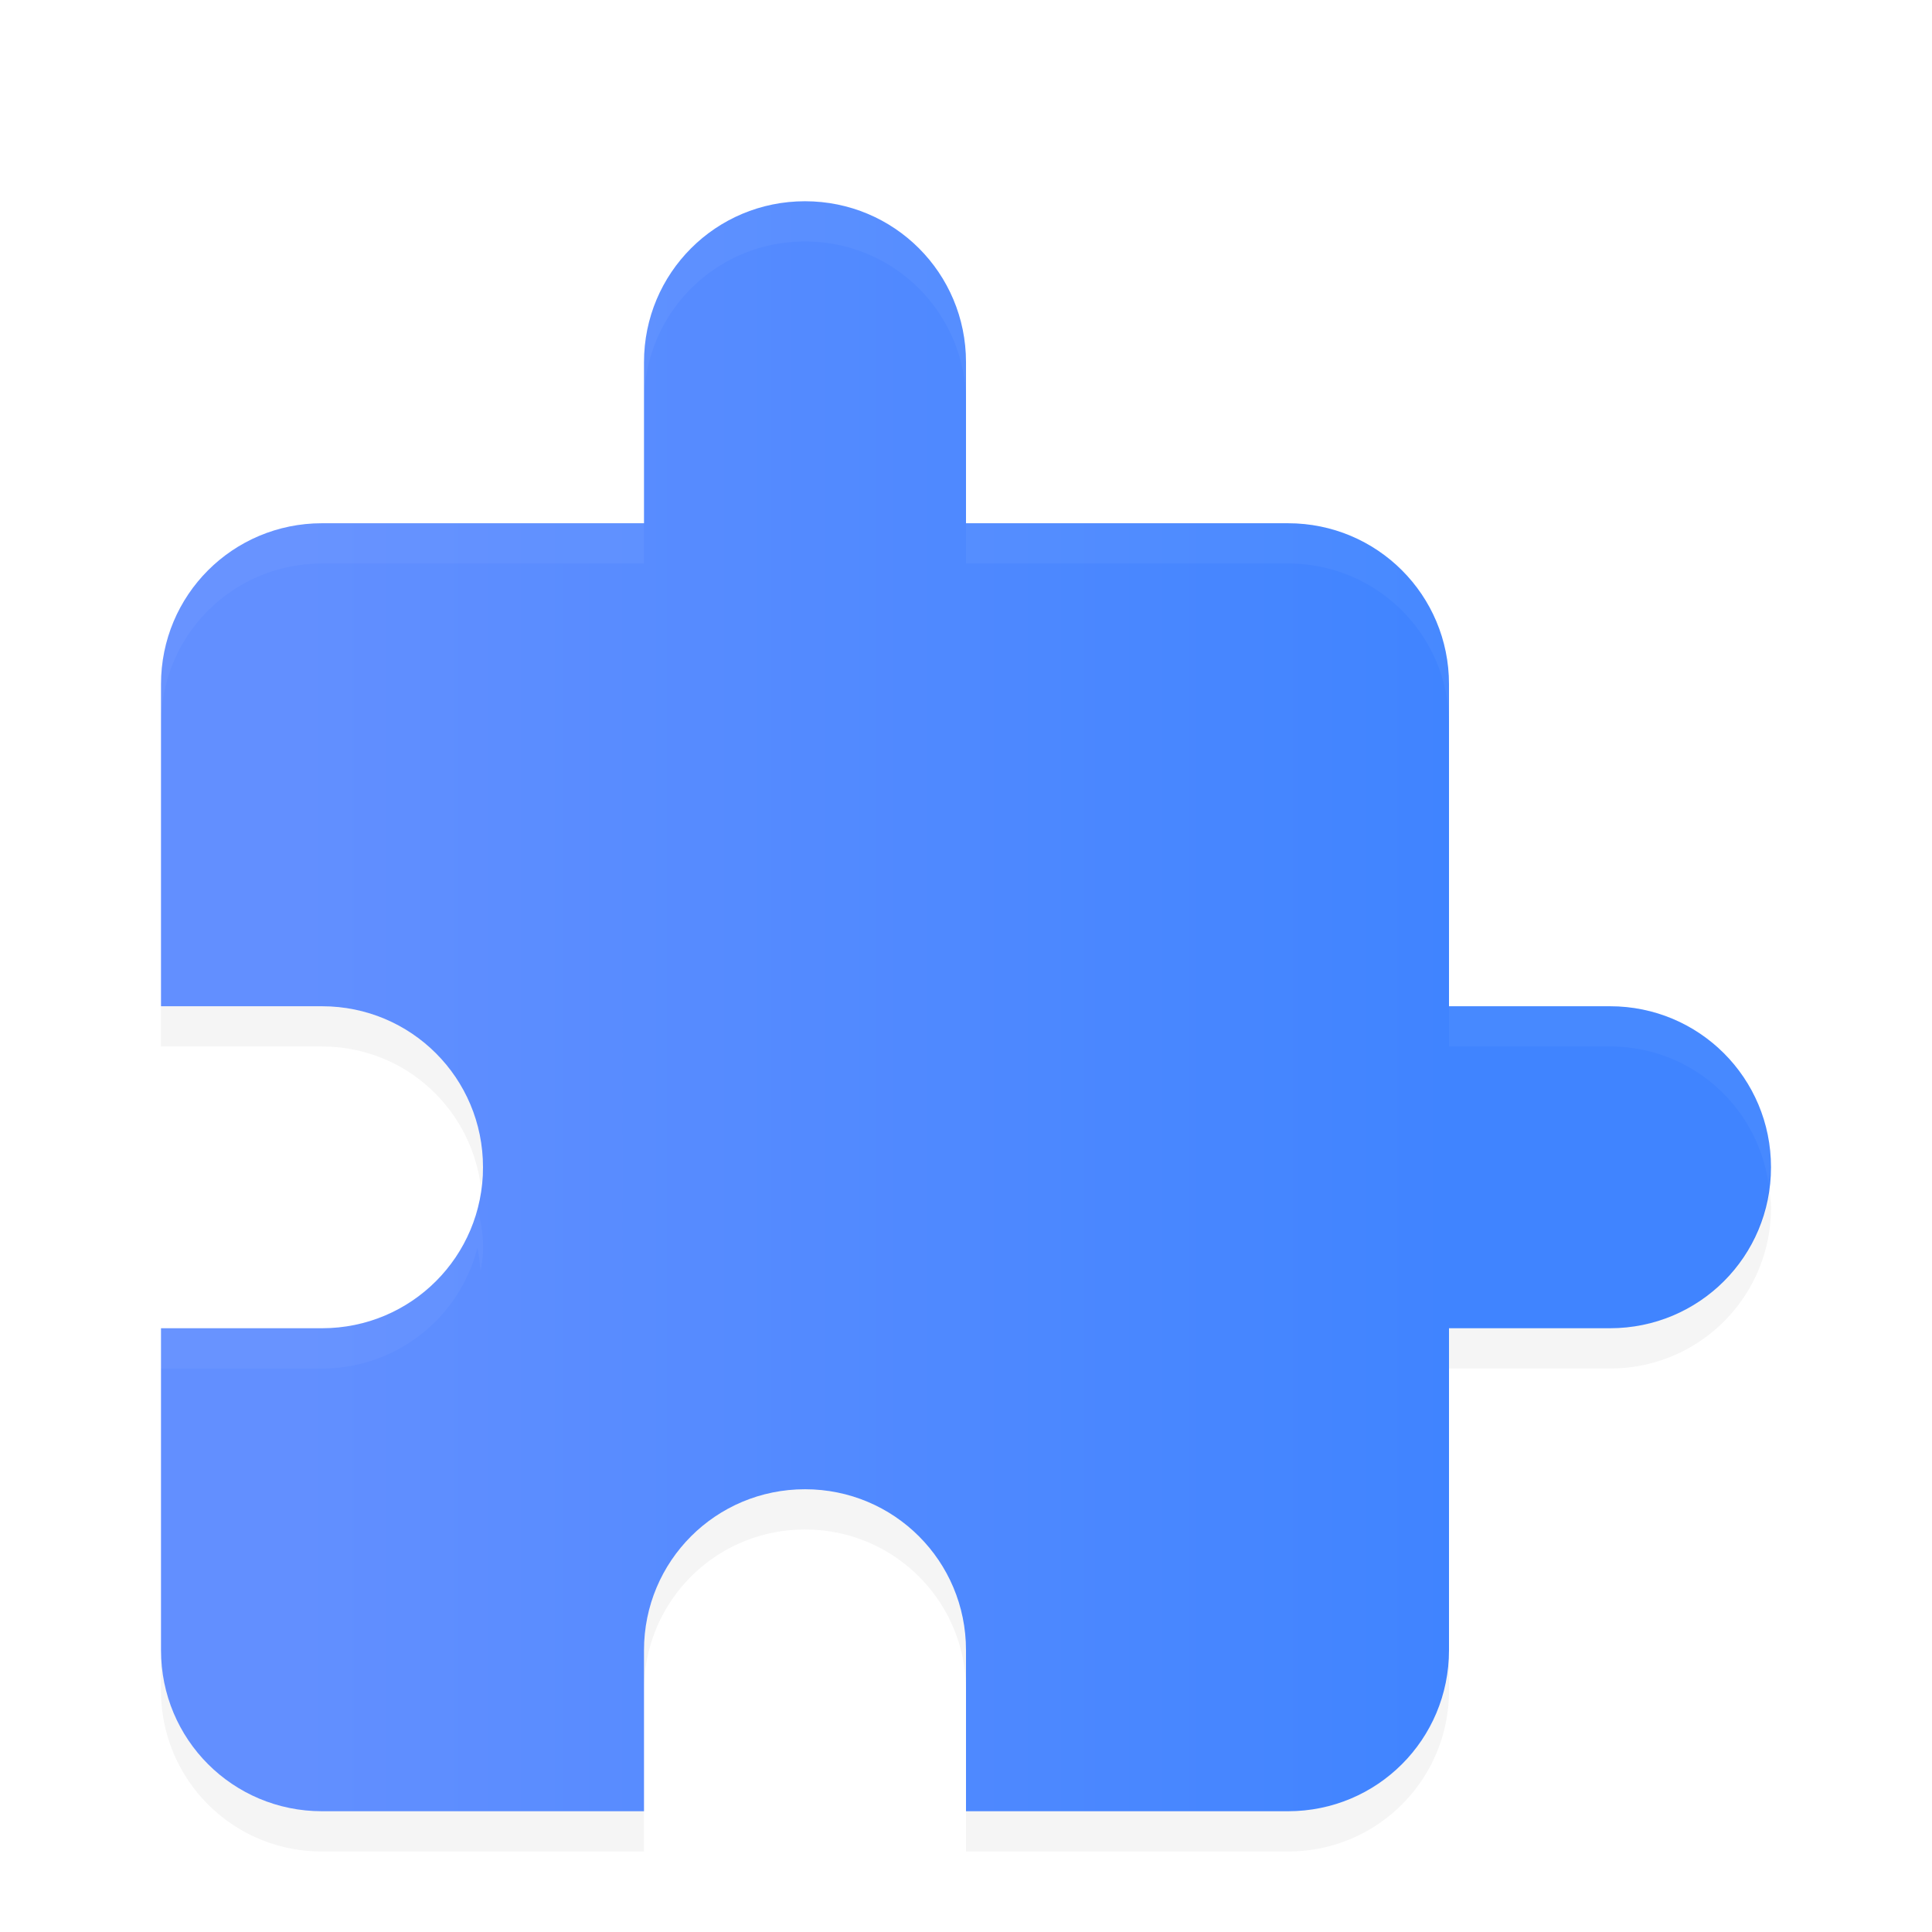 <svg width="24" height="24" version="1" xmlns="http://www.w3.org/2000/svg" xmlns:xlink="http://www.w3.org/1999/xlink">
<defs>
<filter id="a" color-interpolation-filters="sRGB">
<feFlood flood-opacity=".196" result="flood"/>
<feComposite in="flood" in2="SourceGraphic" operator="in" result="composite1"/>
<feGaussianBlur in="composite1" result="blur" stdDeviation=".5"/>
<feOffset dx="0" dy=".5" result="offset"/>
<feComposite in="SourceGraphic" in2="offset" result="composite2"/>
</filter>
<linearGradient id="linearGradient897" x2="24" y1="12" y2="12" gradientTransform="matrix(.594 0 0 1.683 3.75 1.5)" gradientUnits="userSpaceOnUse">
<stop stop-color="#628FFF" offset="0"/>
<stop stop-color="#4084FF" offset="1"/>
</linearGradient>
</defs>
<path d="m10 2c-1.108 0-2 0.892-2 2v2h-4c-1.108 0-2 0.892-2 2v4h2c1.108 0 2 0.892 2 2s-0.892 2-2 2h-2v4c0 1.108 0.892 2 2 2h4v-2c0-1.108 0.892-2 2-2s2 0.892 2 2v2h4c1.108 0 2-0.892 2-2v-4h2c1.108 0 2-0.892 2-2s-0.892-2-2-2h-2v-4c0-1.108-0.892-2-2-2h-4v-2c0-1.108-0.892-2-2-2z" fill="url(#linearGradient897)" filter="url(#a)"/>
<path d="m10 2c-1.108 0-2 0.892-2 2v0.5c0-1.108 0.892-2 2-2s2 0.892 2 2v-0.5c0-1.108-0.892-2-2-2zm-6 4c-1.108 0-2 0.892-2 2v0.5c0-1.108 0.892-2 2-2h4v-0.5zm8 0v0.5h4c1.108 0 2 0.892 2 2v-0.5c0-1.108-0.892-2-2-2zm6 6v0.5h2c1.008 0 1.83 0.741 1.97 1.709 0.01-0.07 0.03-0.136 0.03-0.209 0-1.108-0.892-2-2-2zm-12.07 2.5a1.99 1.99 0 0 1-1.93 1.5h-2v0.5h2a1.99 1.99 0 0 0 1.93-1.5c0.024 0.093 0.029 0.194 0.041 0.291 0.014-0.096 0.03-0.191 0.03-0.291 0-0.174-0.03-0.339-0.071-0.5z" fill="#fff" filter="url(#a)" opacity=".2"/>
<path d="m2 12v0.5h2c1.022 0 1.851 0.762 1.975 1.75 0.01-0.083 0.025-0.164 0.025-0.25 0-1.108-0.892-2-2-2zm19.975 2.25a1.989 1.989 0 0 1-1.975 1.75h-2v0.5h2c1.108 0 2-0.892 2-2 0-0.086-0.015-0.167-0.025-0.25zm-11.975 3.75c-1.108 0-2 0.892-2 2v0.5c0-1.108 0.892-2 2-2s2 0.892 2 2v-0.5c0-1.108-0.892-2-2-2zm-8 2v0.5c0 1.108 0.892 2 2 2h4v-0.5h-4c-1.108 0-2-0.892-2-2zm16 0c0 1.108-0.892 2-2 2h-4v0.5h4c1.108 0 2-0.892 2-2z" filter="url(#a)" opacity=".2"/>
</svg>
